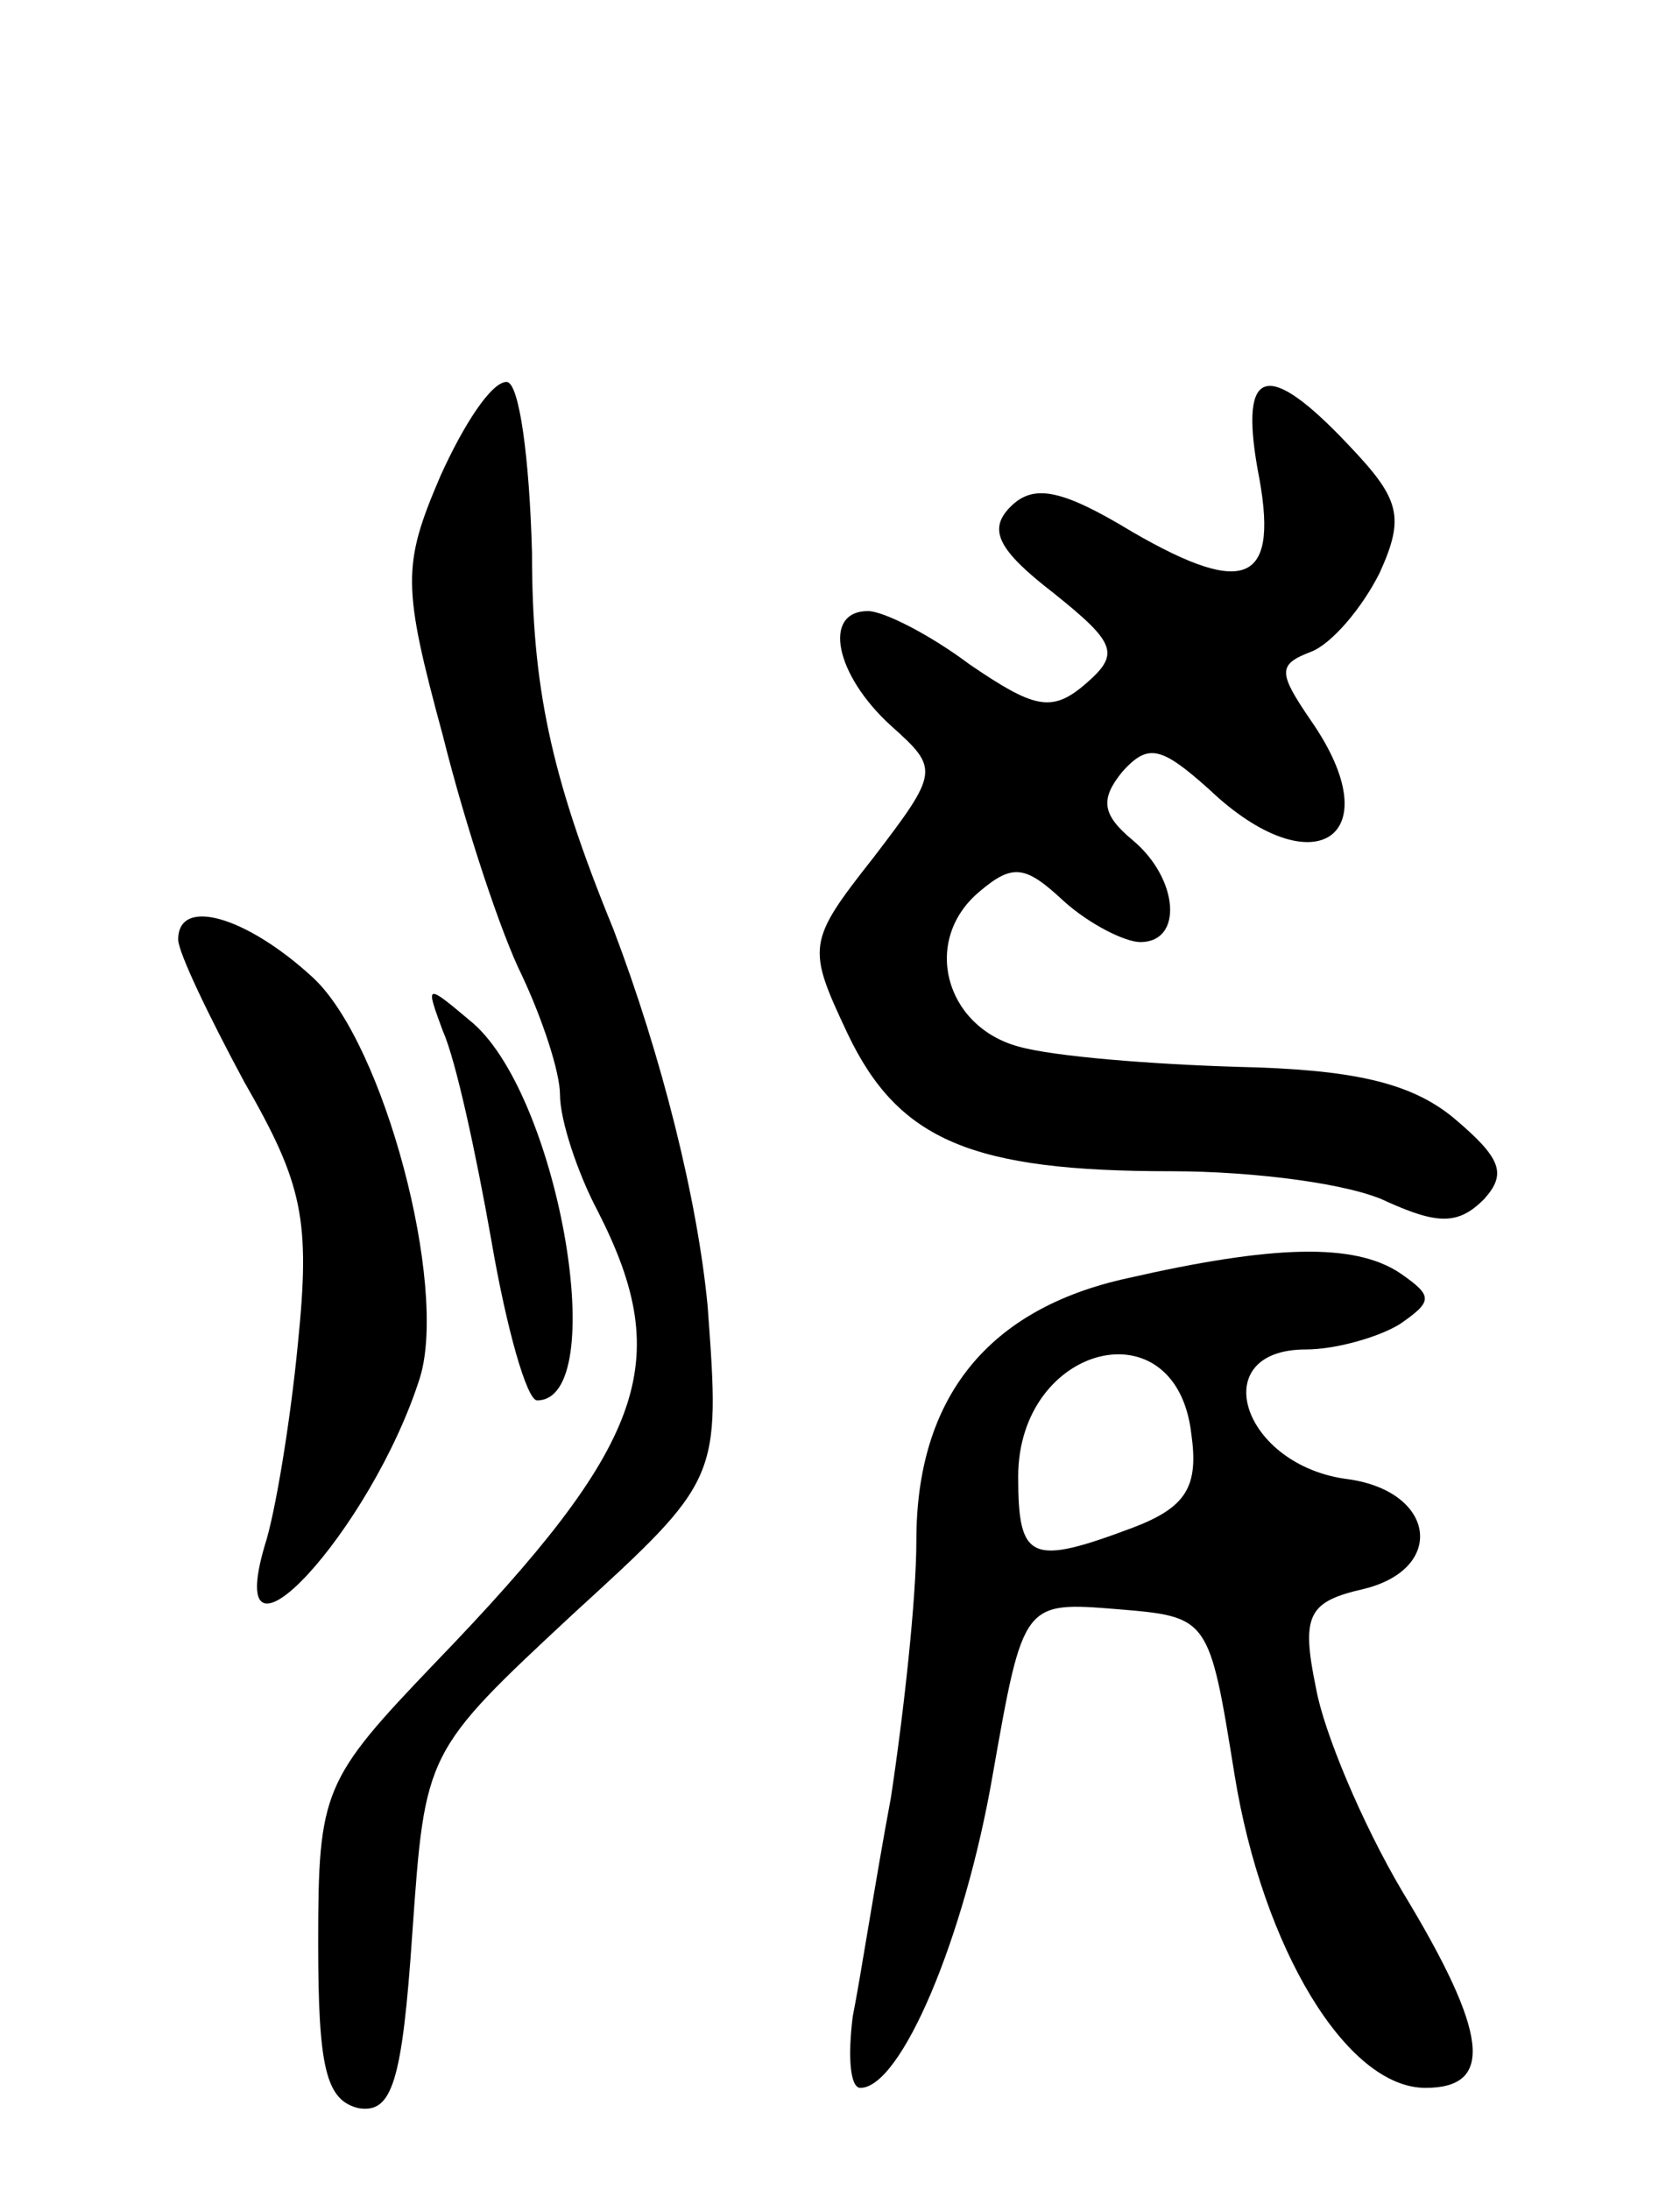 <svg version="1.0" xmlns="http://www.w3.org/2000/svg"
 width="66pt" height="86pt" viewBox="0 0 66 86"
 preserveAspectRatio="xMidYMid meet">
<g transform="translate(0,86) scale(0.1,-0.1)"
fill="#000000" stroke="none">
<path d="M173 673 c-15 -35 -15 -43 1 -102 9 -36 23 -78 31 -94 8 -17 15 -38
15 -47 0 -10 7 -31 15 -46 30 -59 19 -91 -64 -177 -44 -46 -46 -50 -46 -110 0
-49 3 -62 16 -65 13 -2 17 10 21 69 5 71 5 71 63 125 58 53 58 53 53 121 -4
42 -18 98 -37 148 -25 61 -32 96 -32 148 -1 37 -5 67 -10 67 -6 0 -17 -17 -26
-37z"/>
<path d="M494 676 c9 -45 -4 -51 -49 -25 -28 17 -39 19 -48 10 -9 -9 -5 -17
17 -34 25 -20 26 -24 12 -36 -13 -11 -20 -9 -45 8 -16 12 -34 21 -40 21 -18 0
-13 -25 9 -45 19 -17 19 -18 -7 -52 -26 -33 -26 -35 -10 -69 20 -42 49 -54
127 -54 33 0 71 -5 85 -12 20 -9 28 -9 38 1 9 10 7 16 -12 32 -17 14 -40 19
-85 20 -33 1 -72 4 -86 8 -29 8 -38 42 -15 61 13 11 18 10 33 -4 10 -9 24 -16
30 -16 17 0 15 25 -3 40 -12 10 -13 16 -4 27 10 11 15 10 34 -7 41 -39 72 -19
40 27 -13 19 -13 22 0 27 8 3 20 17 27 31 10 22 8 29 -12 50 -32 34 -43 31
-36 -9z"/>
<path d="M70 491 c0 -5 12 -30 26 -56 23 -40 26 -54 21 -103 -3 -31 -9 -67
-13 -79 -17 -58 42 6 61 66 11 36 -14 131 -42 157 -26 24 -53 32 -53 15z"/>
<path d="M174 455 c5 -11 13 -48 19 -82 6 -35 14 -63 18 -63 29 0 9 118 -25
148 -19 16 -19 16 -12 -3z"/>
<path d="M443 358 c-55 -12 -83 -47 -83 -103 0 -23 -5 -68 -10 -101 -6 -32
-12 -71 -15 -86 -2 -16 -1 -28 3 -28 16 0 41 59 52 123 12 68 12 68 49 65 36
-3 36 -3 46 -65 11 -68 44 -123 75 -123 27 0 25 21 -9 77 -16 27 -31 63 -34
80 -6 29 -3 34 19 39 32 8 28 38 -6 43 -42 5 -57 51 -17 51 12 0 29 5 37 10
13 9 13 11 0 20 -18 12 -50 11 -107 -2z m25 -61 c3 -21 -2 -29 -23 -37 -40
-15 -45 -13 -45 20 0 52 62 68 68 17z"/>
</g>
</svg>
